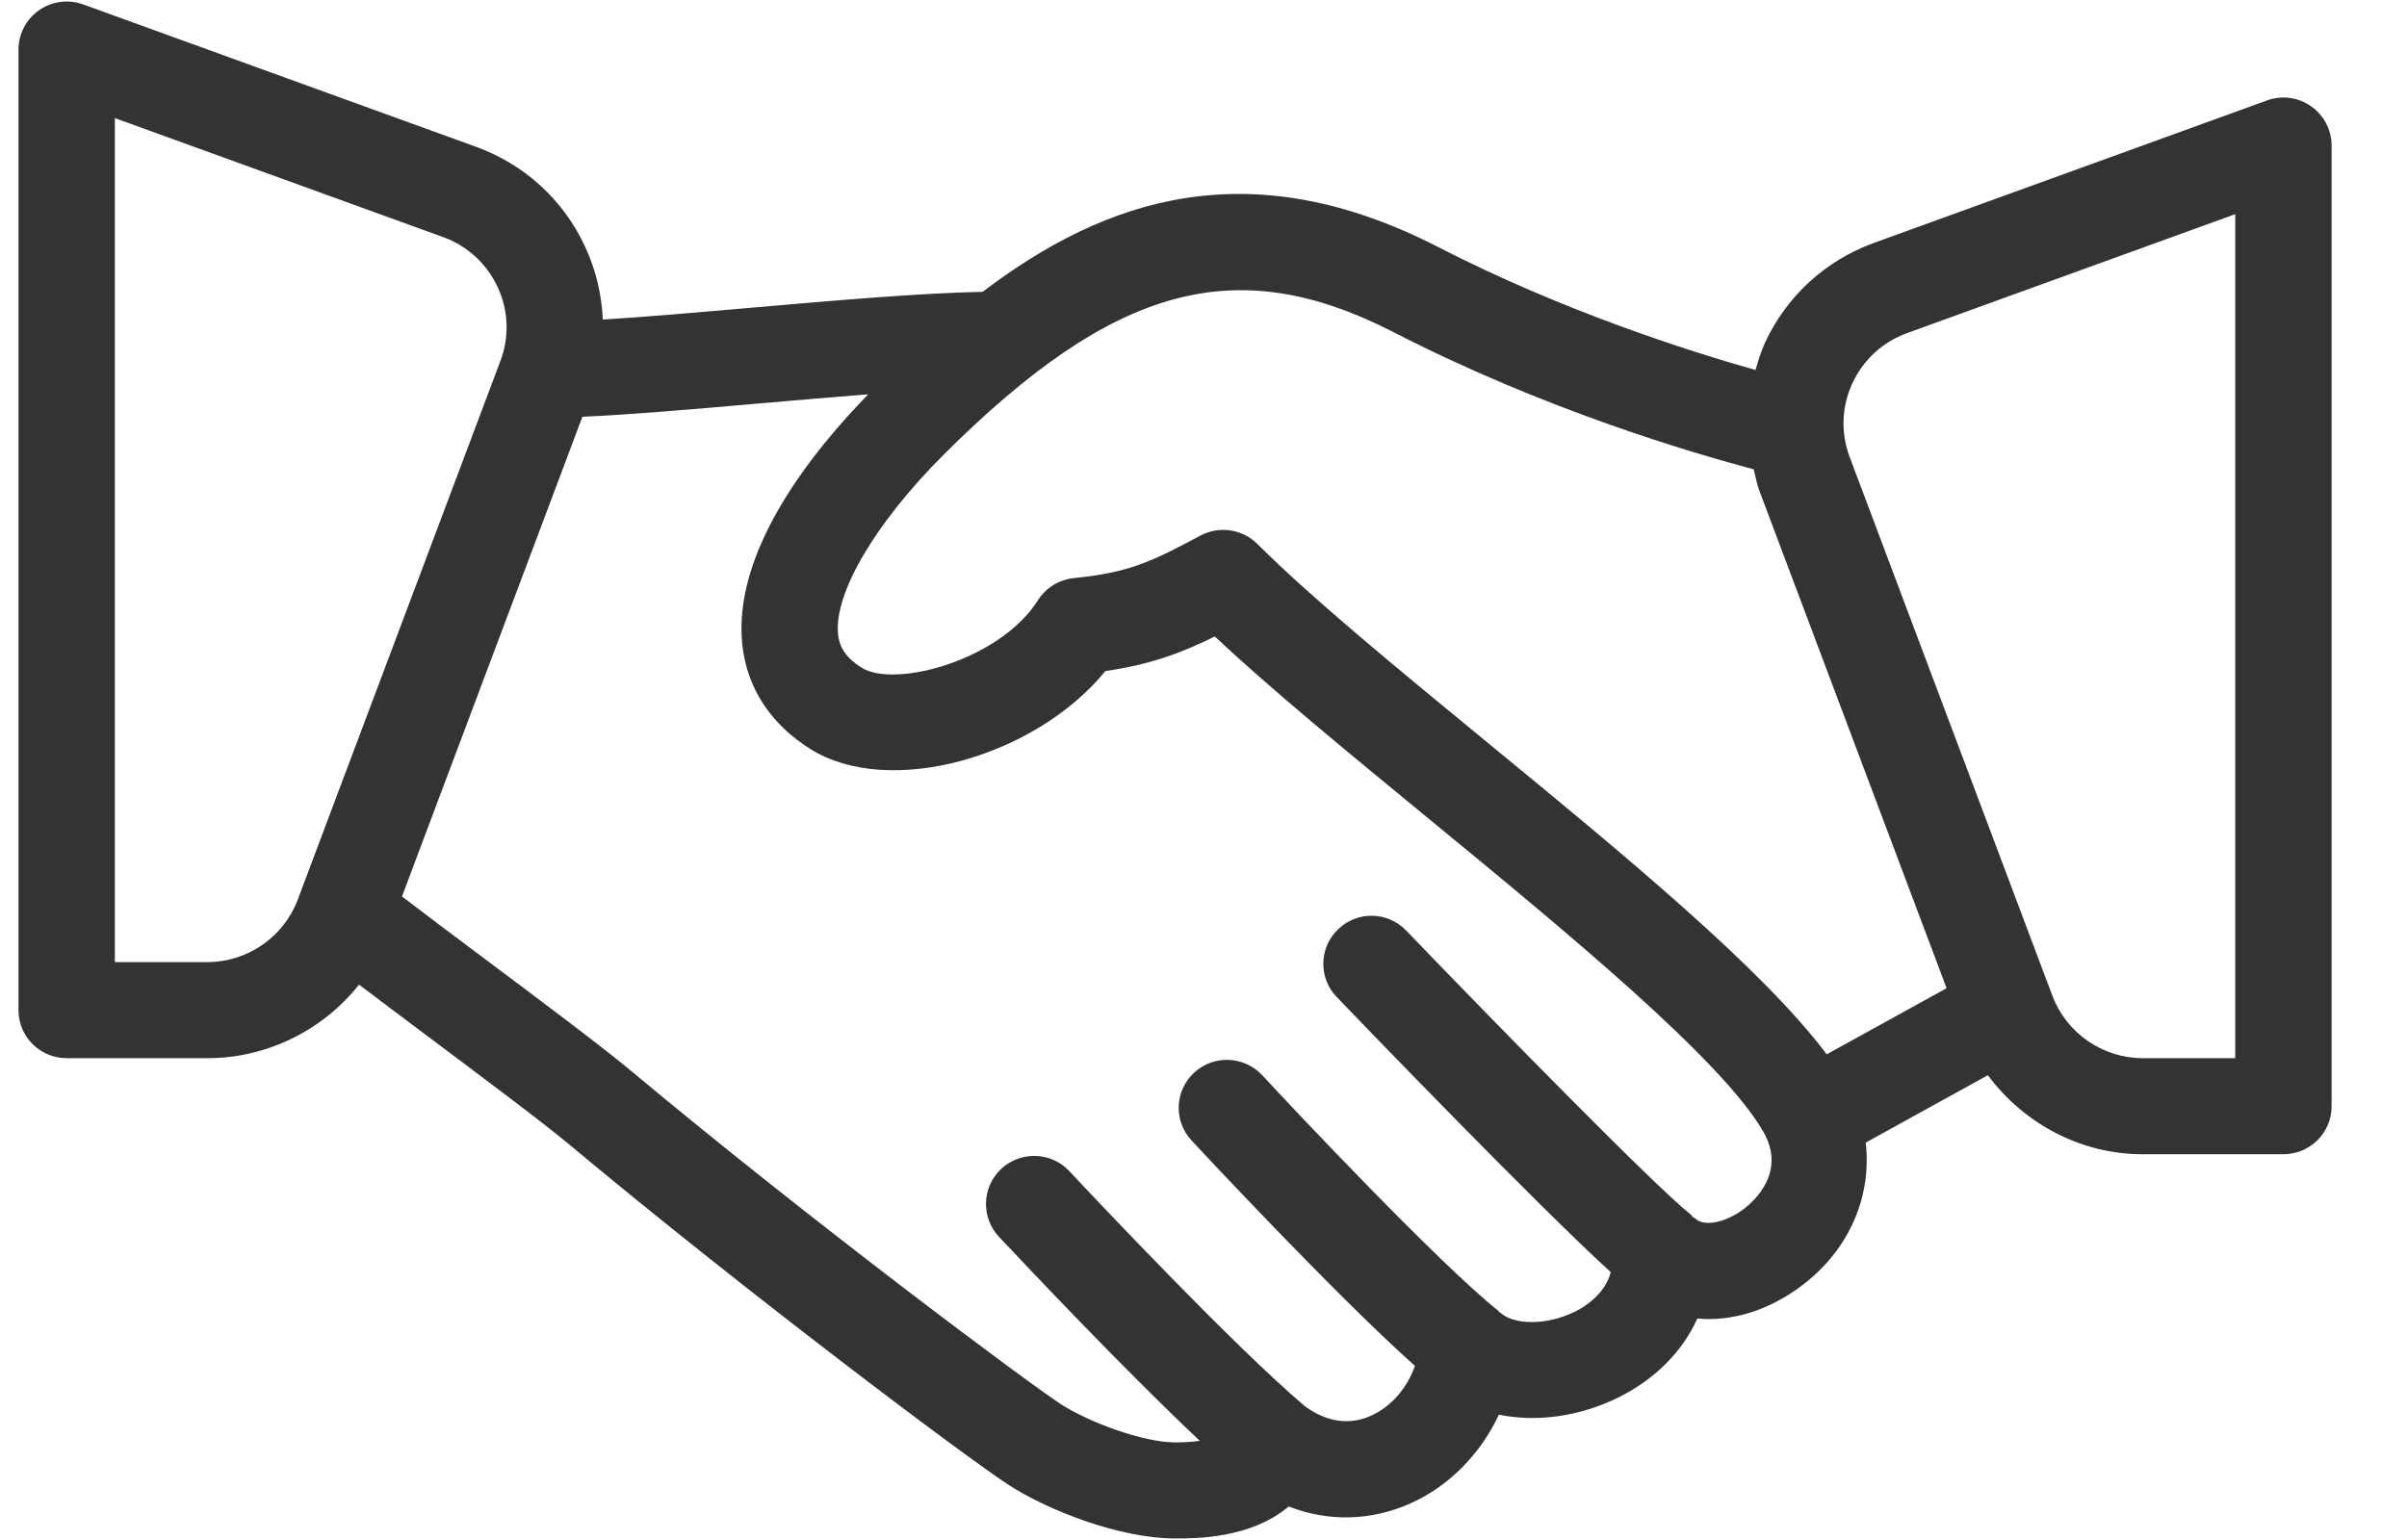 <?xml version="1.0" encoding="UTF-8"?>
<svg width="25px" height="16px" viewBox="0 0 25 16" version="1.1" xmlns="http://www.w3.org/2000/svg" xmlns:xlink="http://www.w3.org/1999/xlink">
    <!-- Generator: sketchtool 63.1 (101010) - https://sketch.com -->
    <title>CEC55C52-7271-4750-9C8A-000AF322FB26</title>
    <desc>Created with sketchtool.</desc>
    <g id="Page-1" stroke="none" stroke-width="1" fill="none" fill-rule="evenodd">
        <g id="Kupa-shop-main-1" transform="translate(-1145, -42)" fill="#333333" fill-rule="nonzero">
            <g id="header" transform="translate(0, 20)">
                <g id="diler" transform="translate(1145.192, 22)">
                    <path d="M23.811,1.104 C23.678,1.01 23.507,0.987 23.353,1.044 L19.273,2.523 C18.767,2.707 18.364,3.076 18.139,3.563 C18.097,3.655 18.069,3.75 18.041,3.844 C17.341,3.646 16.038,3.231 14.744,2.566 C12.789,1.562 11.295,2.058 10.014,3.032 C9.364,3.045 8.47,3.122 7.59,3.199 C7.029,3.248 6.499,3.294 6.069,3.32 C6.058,3.062 5.998,2.807 5.886,2.565 C5.661,2.078 5.258,1.709 4.752,1.525 L0.672,0.046 C0.519,-0.01 0.347,0.013 0.214,0.106 C0.08,0.199 0,0.352 0,0.515 L0,10.495 C0,10.771 0.224,10.994 0.501,10.994 L1.962,10.994 C2.584,10.994 3.163,10.702 3.537,10.23 C3.736,10.381 3.972,10.557 4.219,10.743 C4.803,11.181 5.443,11.659 5.723,11.893 C7.587,13.449 9.828,15.129 10.274,15.421 C10.691,15.694 11.442,15.984 12.012,15.984 C12.236,15.984 12.798,15.984 13.193,15.652 C13.601,15.811 14.04,15.803 14.448,15.624 C14.855,15.445 15.184,15.108 15.376,14.698 C15.767,14.778 16.216,14.719 16.623,14.516 C17.005,14.325 17.286,14.036 17.437,13.699 C17.798,13.732 18.184,13.615 18.53,13.351 C19.024,12.975 19.25,12.419 19.186,11.871 L20.455,11.171 C20.827,11.673 21.418,11.992 22.062,11.992 L23.524,11.992 C23.801,11.992 24.025,11.769 24.025,11.493 L24.025,1.513 C24.025,1.35 23.945,1.197 23.811,1.104 Z M2.9,9.348 C2.754,9.736 2.377,9.996 1.962,9.996 L1.001,9.996 L1.001,1.227 L4.41,2.463 C4.663,2.555 4.864,2.74 4.977,2.983 C5.09,3.227 5.1,3.5 5.005,3.751 L2.9,9.348 Z M17.922,12.559 C17.753,12.688 17.515,12.76 17.41,12.655 C17.404,12.65 17.396,12.65 17.39,12.645 C17.381,12.636 17.376,12.624 17.366,12.616 C17.008,12.334 15.405,10.699 14.414,9.669 C14.223,9.469 13.906,9.462 13.707,9.654 C13.507,9.844 13.5,10.16 13.692,10.359 C13.924,10.601 15.791,12.539 16.538,13.217 C16.482,13.436 16.279,13.572 16.175,13.623 C15.854,13.784 15.52,13.757 15.395,13.641 C15.391,13.637 15.386,13.638 15.382,13.634 C15.376,13.629 15.373,13.621 15.367,13.616 C14.766,13.138 13.26,11.542 12.92,11.173 C12.732,10.97 12.416,10.957 12.212,11.143 C12.009,11.33 11.995,11.646 12.183,11.848 C12.199,11.866 13.675,13.453 14.504,14.191 C14.422,14.424 14.256,14.617 14.043,14.711 C13.886,14.781 13.64,14.816 13.36,14.609 C12.641,14.002 11.198,12.471 10.915,12.168 C10.727,11.966 10.409,11.956 10.207,12.144 C10.006,12.332 9.995,12.648 10.183,12.849 C10.52,13.208 11.514,14.259 12.27,14.97 C12.185,14.981 12.097,14.986 12.012,14.986 C11.681,14.986 11.112,14.775 10.824,14.587 C10.473,14.357 8.269,12.717 6.366,11.129 C6.079,10.888 5.422,10.395 4.82,9.945 C4.498,9.704 4.201,9.481 3.983,9.314 L5.857,4.33 C6.343,4.309 6.992,4.253 7.678,4.193 C8.066,4.159 8.455,4.126 8.826,4.097 C8.255,4.681 7.407,5.727 7.519,6.708 C7.57,7.154 7.815,7.526 8.228,7.784 C9.046,8.294 10.559,7.866 11.289,6.972 C11.759,6.904 12.078,6.784 12.425,6.613 C13.011,7.162 13.798,7.808 14.624,8.487 C16.062,9.669 17.692,11.008 18.123,11.759 C18.363,12.176 18.03,12.477 17.922,12.559 Z M18.781,10.954 C18.114,10.064 16.669,8.874 15.26,7.717 C14.321,6.945 13.434,6.217 12.867,5.651 C12.71,5.496 12.47,5.461 12.277,5.564 C11.767,5.836 11.537,5.949 10.962,6.006 C10.808,6.022 10.67,6.107 10.588,6.237 C10.196,6.858 9.105,7.153 8.759,6.938 C8.562,6.815 8.524,6.69 8.513,6.595 C8.465,6.171 8.896,5.436 9.611,4.722 C11.382,2.957 12.648,2.611 14.286,3.453 C15.842,4.253 17.378,4.705 18.023,4.876 C18.041,4.951 18.055,5.027 18.082,5.1 L20.026,10.267 L18.781,10.954 Z M23.024,10.994 L22.063,10.994 C21.648,10.994 21.271,10.734 21.125,10.346 L19.02,4.75 C18.925,4.498 18.935,4.225 19.048,3.981 C19.161,3.738 19.362,3.553 19.615,3.461 L23.024,2.225 L23.024,10.994 L23.024,10.994 Z" id="Shape"></path>
                </g>
            </g>
        </g>
    </g>
</svg>